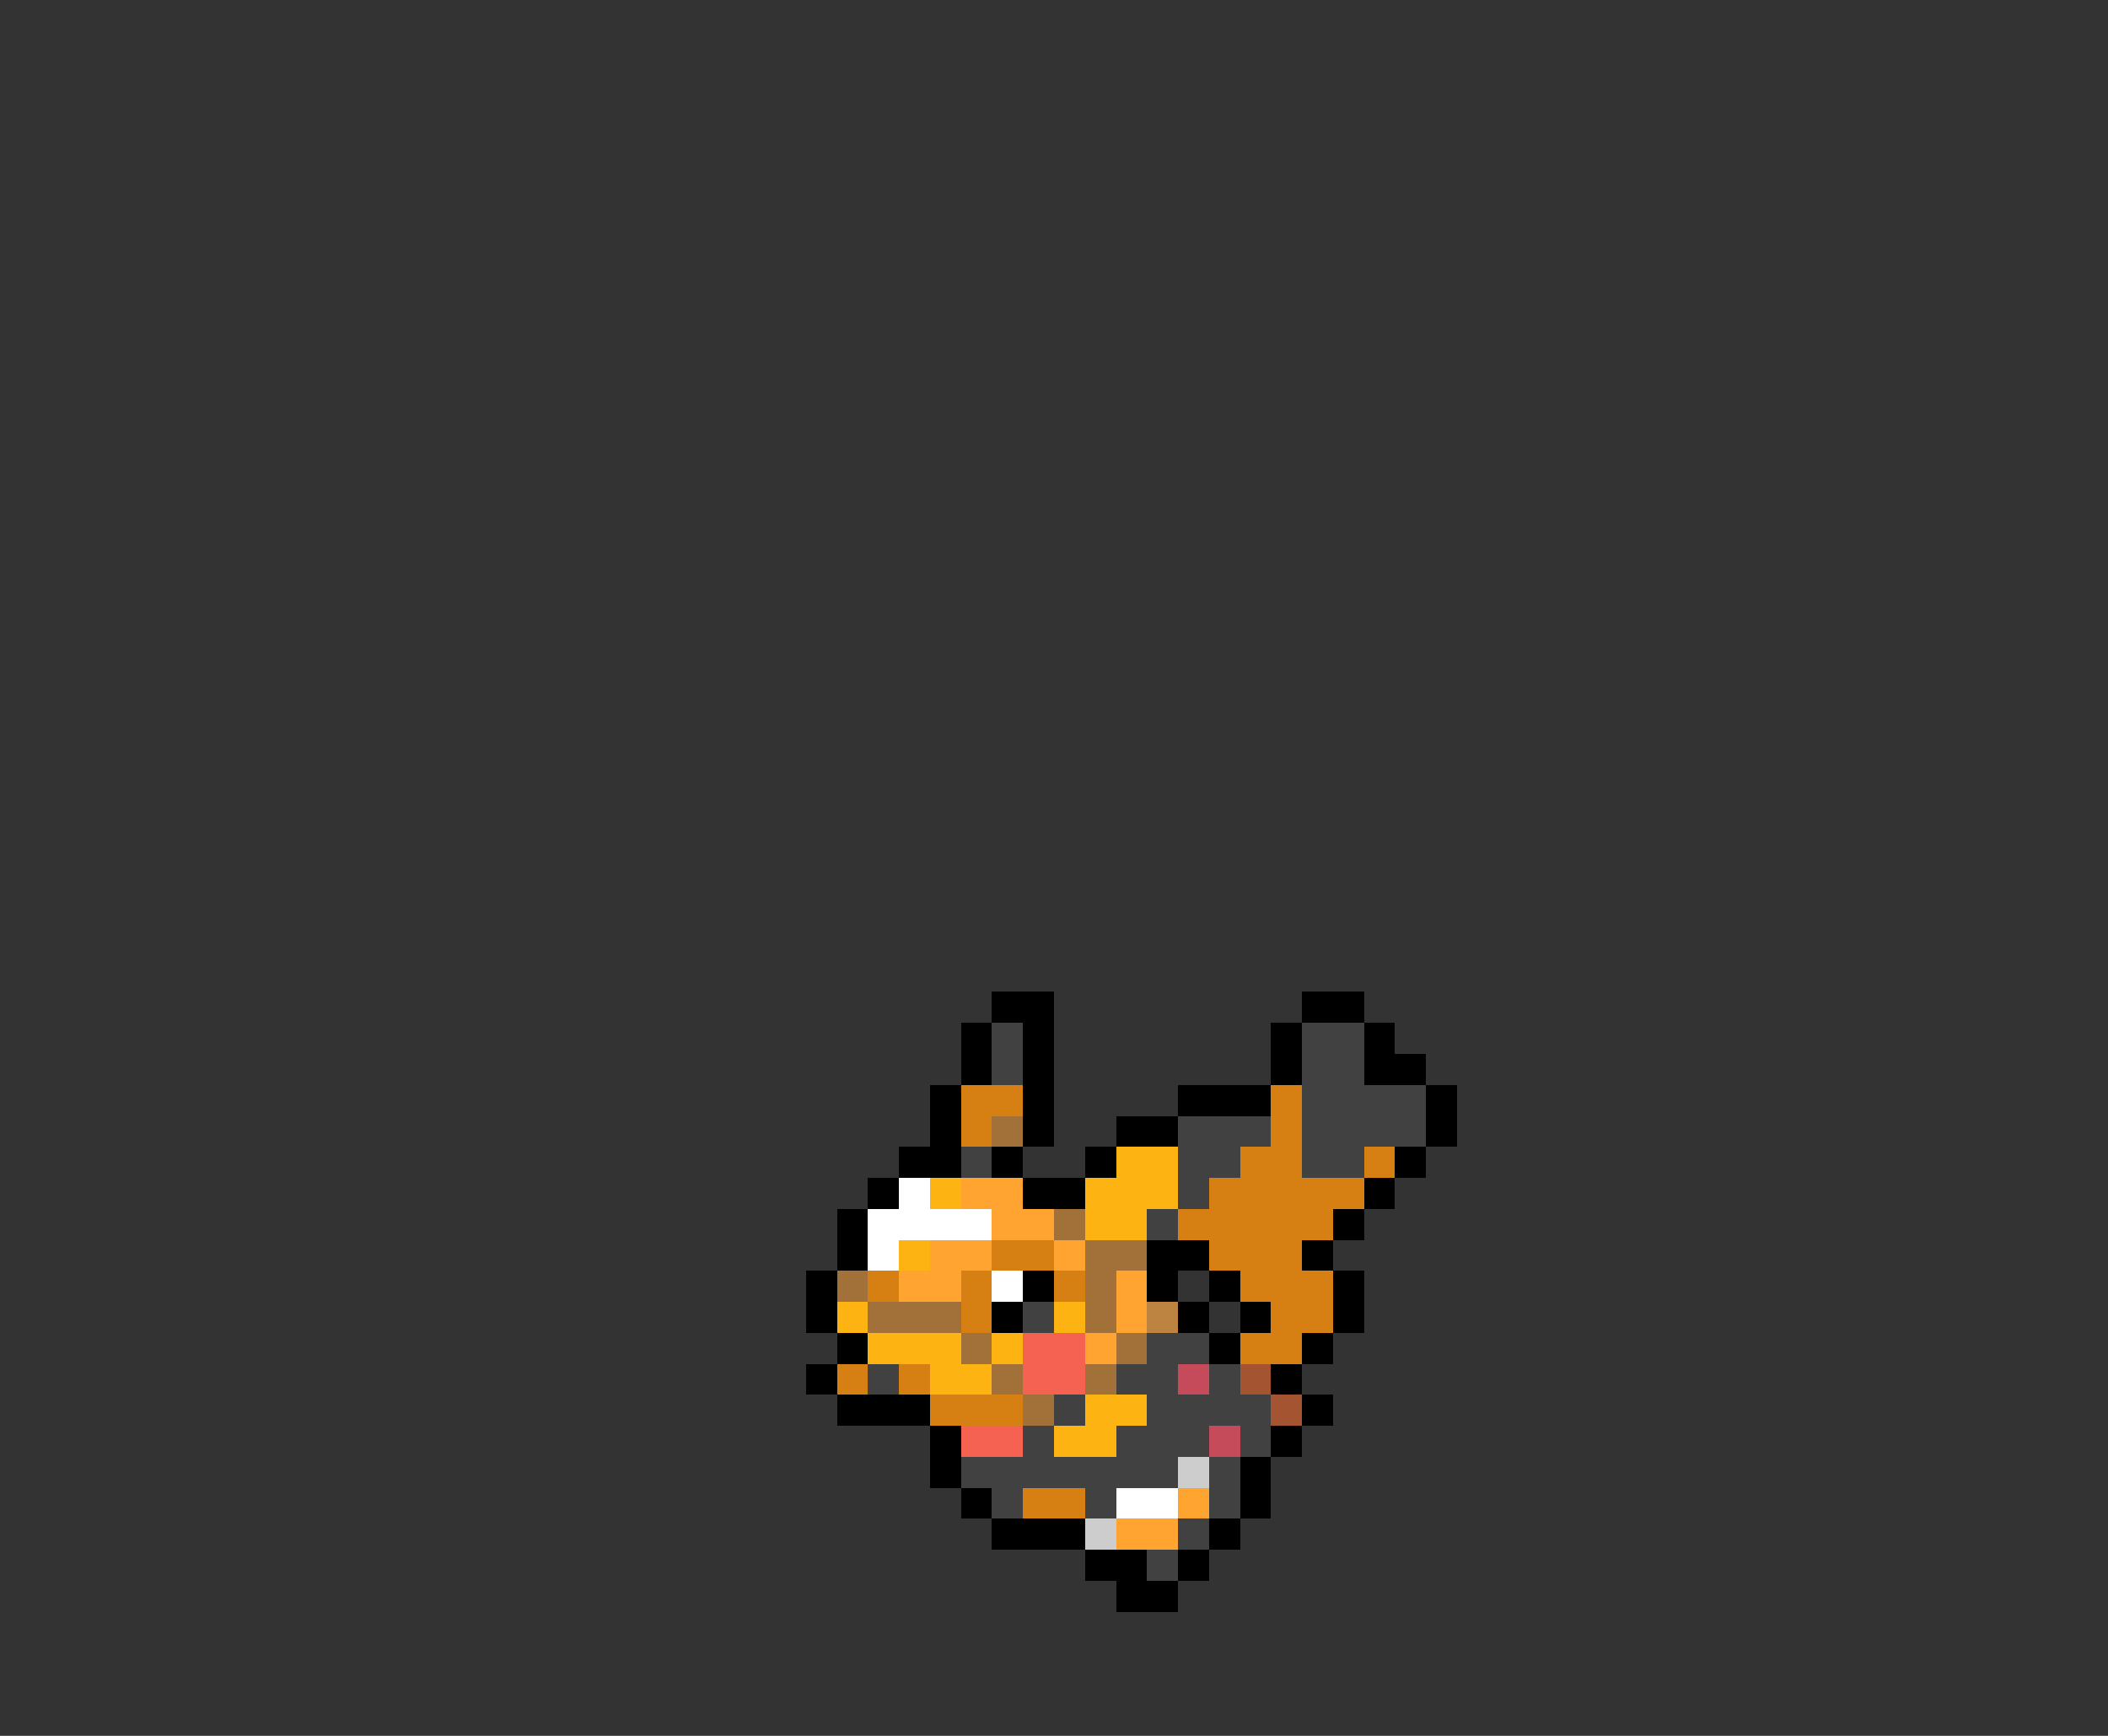 <svg xmlns="http://www.w3.org/2000/svg" viewBox="0 -0.5 68 56" shape-rendering="crispEdges">
<rect x="0" y="-0.5" width="68" height="56" fill="#333333" stroke="none"/>
<path stroke="#000000" d="M32 32h2M42 32h2M31 33h1M33 33h1M41 33h1M44 33h1M31 34h1M33 34h1M41 34h1M44 34h2M30 35h1M33 35h1M38 35h3M46 35h1M30 36h1M33 36h1M36 36h2M46 36h1M29 37h2M32 37h1M35 37h1M45 37h1M28 38h1M33 38h2M44 38h1M27 39h1M43 39h1M27 40h1M37 40h2M42 40h1M26 41h1M33 41h1M37 41h1M39 41h1M43 41h1M26 42h1M32 42h1M38 42h1M40 42h1M43 42h1M27 43h1M39 43h1M42 43h1M26 44h1M41 44h1M27 45h3M42 45h1M30 46h1M41 46h1M30 47h1M40 47h1M31 48h1M40 48h1M32 49h3M39 49h1M35 50h2M38 50h1M36 51h2" />
<path stroke="#414141" d="M32 33h1M42 33h2M32 34h1M42 34h2M42 35h4M38 36h3M42 36h4M31 37h1M38 37h2M42 37h2M38 38h1M37 39h1M33 42h1M37 43h2M28 44h1M36 44h2M39 44h1M34 45h1M37 45h4M33 46h1M36 46h3M40 46h1M31 47h7M39 47h1M32 48h1M35 48h1M39 48h1M38 49h1M37 50h1" />
<path stroke="#d67f13" d="M31 35h2M41 35h1M31 36h1M41 36h1M40 37h2M44 37h1M39 38h5M38 39h5M32 40h2M39 40h3M28 41h1M31 41h1M34 41h1M40 41h3M31 42h1M41 42h2M40 43h2M27 44h1M29 44h1M30 45h3M33 48h2" />
<path stroke="#a27139" d="M32 36h1M34 39h1M35 40h2M27 41h1M35 41h1M28 42h3M35 42h1M31 43h1M36 43h1M32 44h1M35 44h1M33 45h1" />
<path stroke="#fdb413" d="M36 37h2M30 38h1M35 38h3M35 39h2M29 40h1M27 42h1M34 42h1M28 43h3M32 43h1M30 44h2M35 45h2M34 46h2" />
<path stroke="#ffffff" d="M29 38h1M28 39h4M28 40h1M32 41h1M36 48h2" />
<path stroke="#ffa431" d="M31 38h2M32 39h2M30 40h2M34 40h1M29 41h2M36 41h1M36 42h1M35 43h1M38 48h1M36 49h2" />
<path stroke="#bd8341" d="M37 42h1" />
<path stroke="#f66252" d="M33 43h2M33 44h2M31 46h2" />
<path stroke="#c54a5a" d="M38 44h1M39 46h1" />
<path stroke="#a55431" d="M40 44h1M41 45h1" />
<path stroke="#cdcdcd" d="M38 47h1M35 49h1" />
</svg>